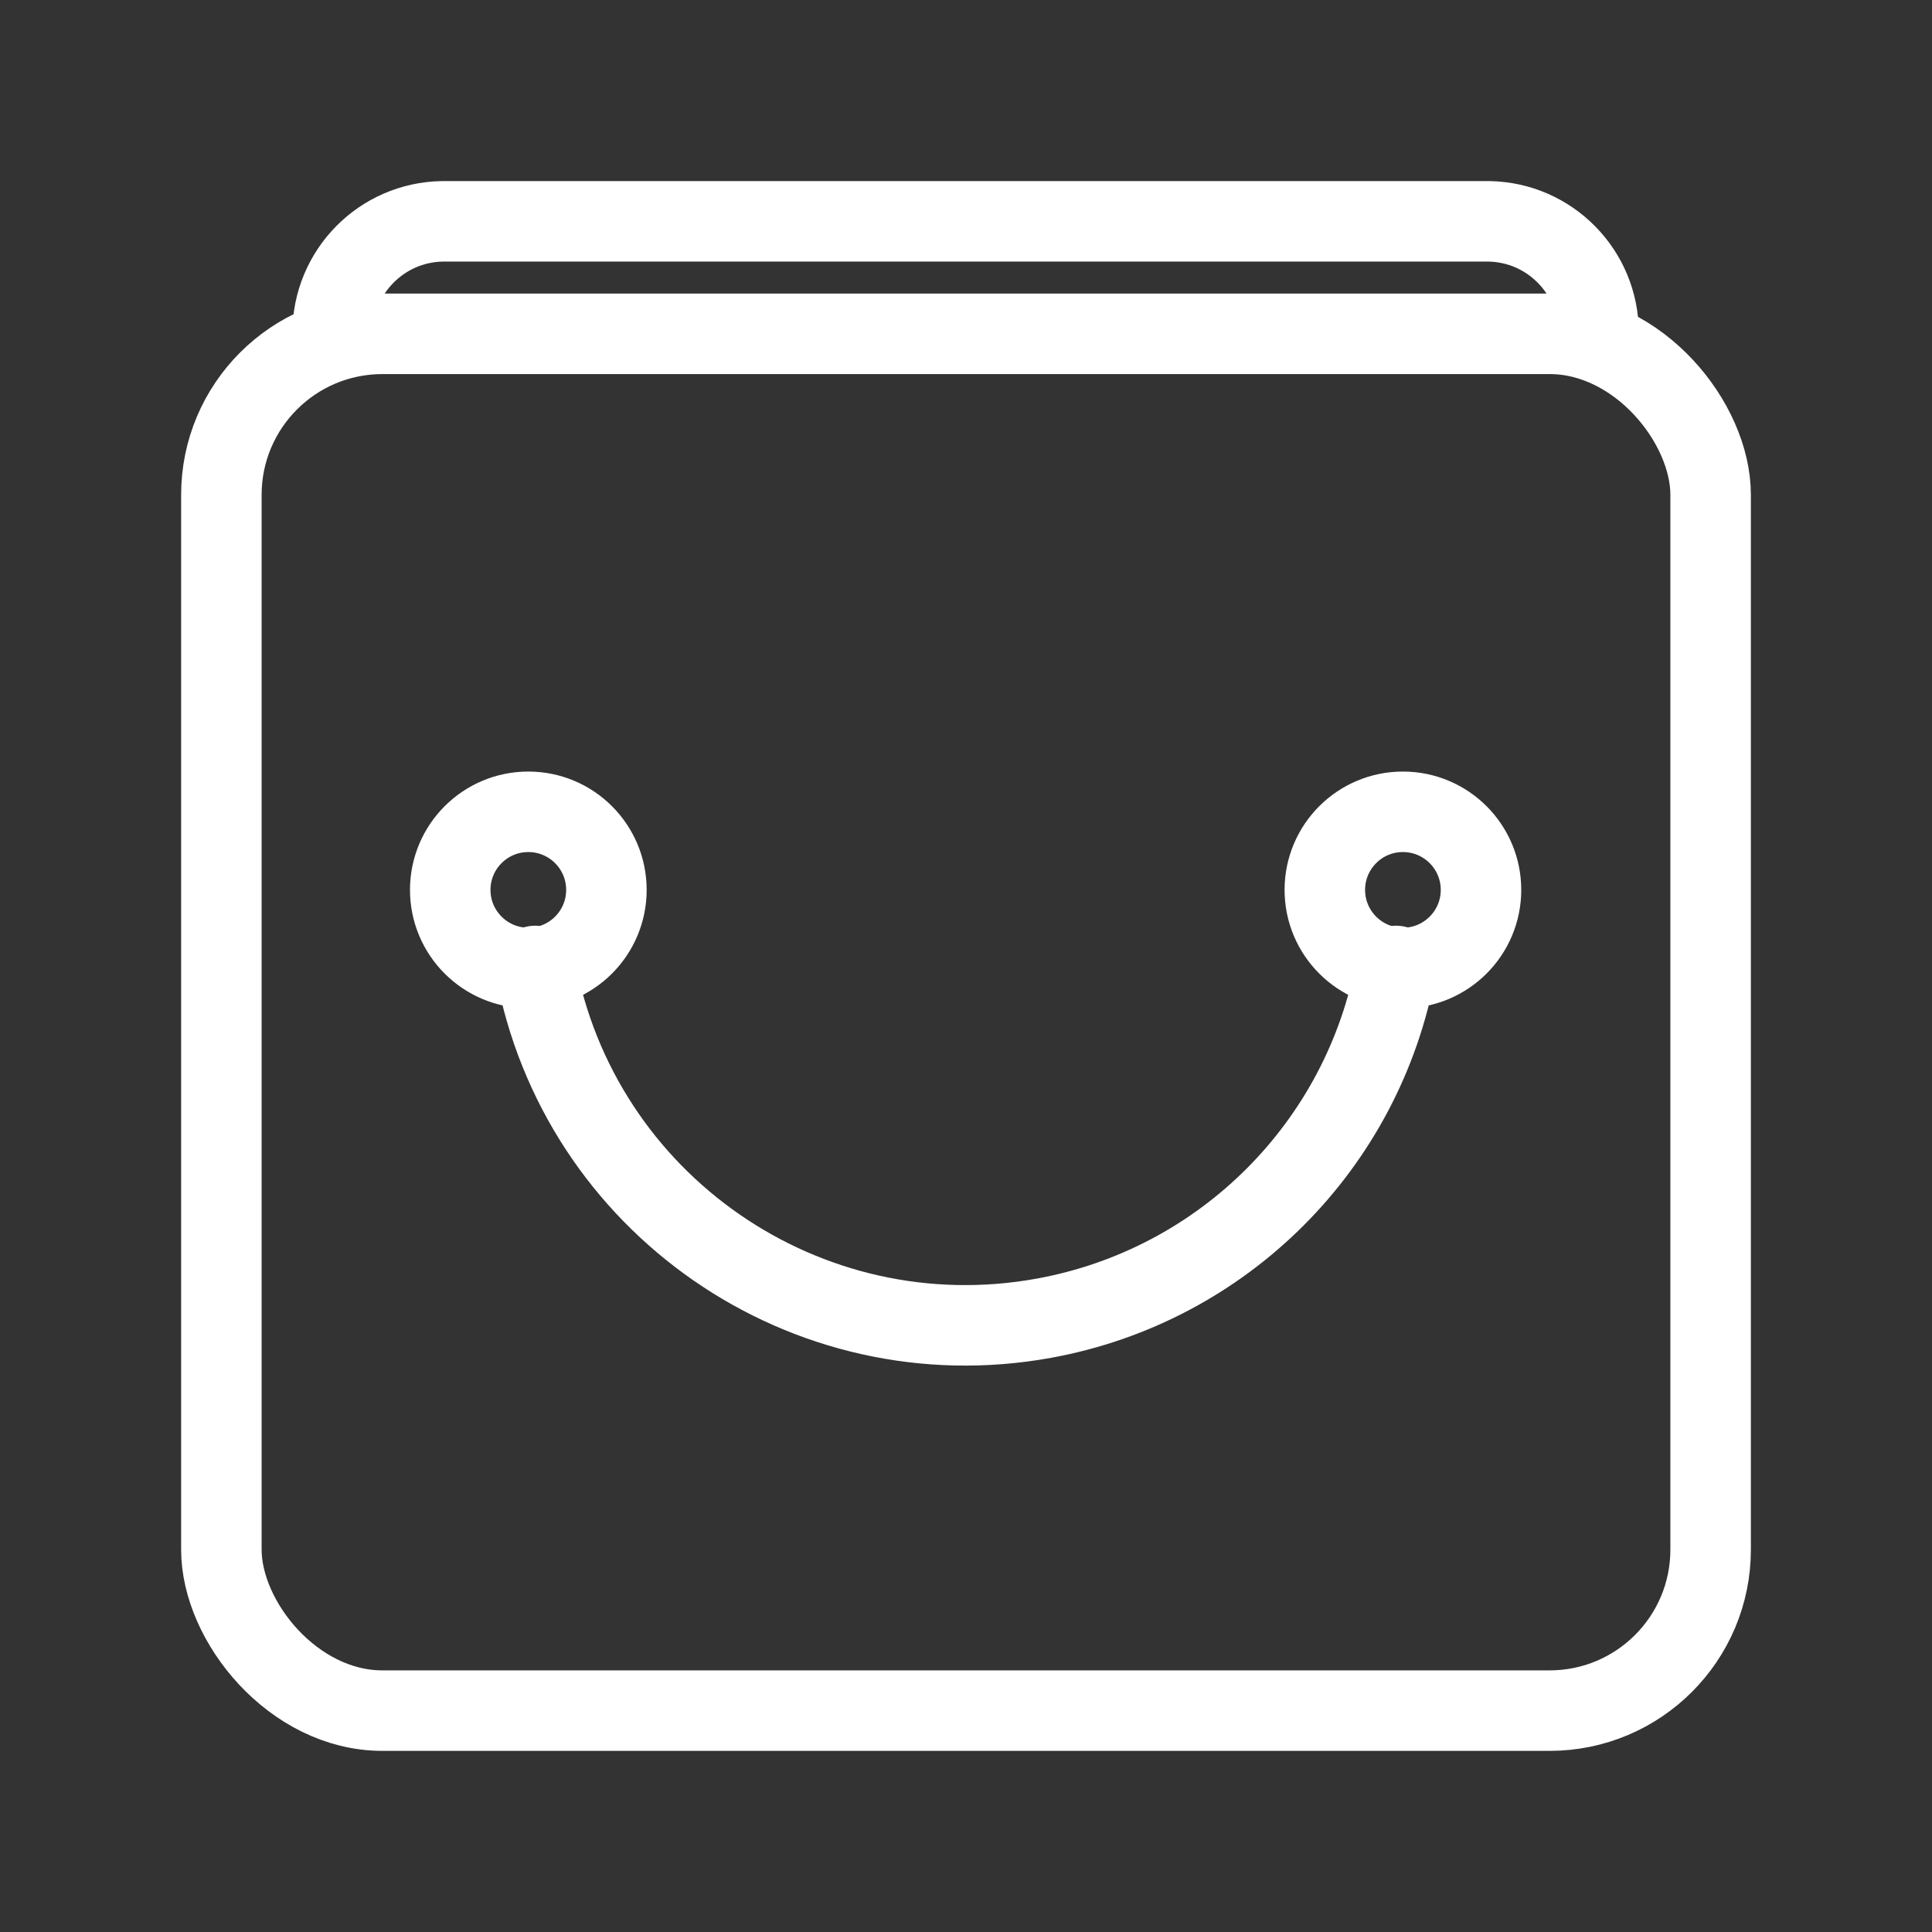 <?xml version="1.0" encoding="UTF-8"?><svg id="a" xmlns="http://www.w3.org/2000/svg" viewBox="0 0 48 48"><rect x="0" y="0" width="48" height="48" fill="#333333" stroke="none"/><defs><style>.b{stroke-width:2px;fill:none;stroke:#fff;stroke-linecap:round;stroke-linejoin:round;}</style></defs><path class="b" d="M39.716,8.269h0c0-1.51-1.21-2.743-2.72-2.77H10.995c-1.514.022-2.73,1.256-2.73,2.77h0"/><circle class="b" cx="13.126" cy="22.109" r="1.94"/><circle class="b" cx="34.855" cy="22.109" r="1.94"/><path class="b" d="M13.296,23.999c1.073,5.907,6.731,9.825,12.638,8.752,4.456-.809,7.943-4.296,8.752-8.752"/><rect class="b" x="5.5" y="8.294" width="37" height="34.206" rx="4" ry="4"/></svg>